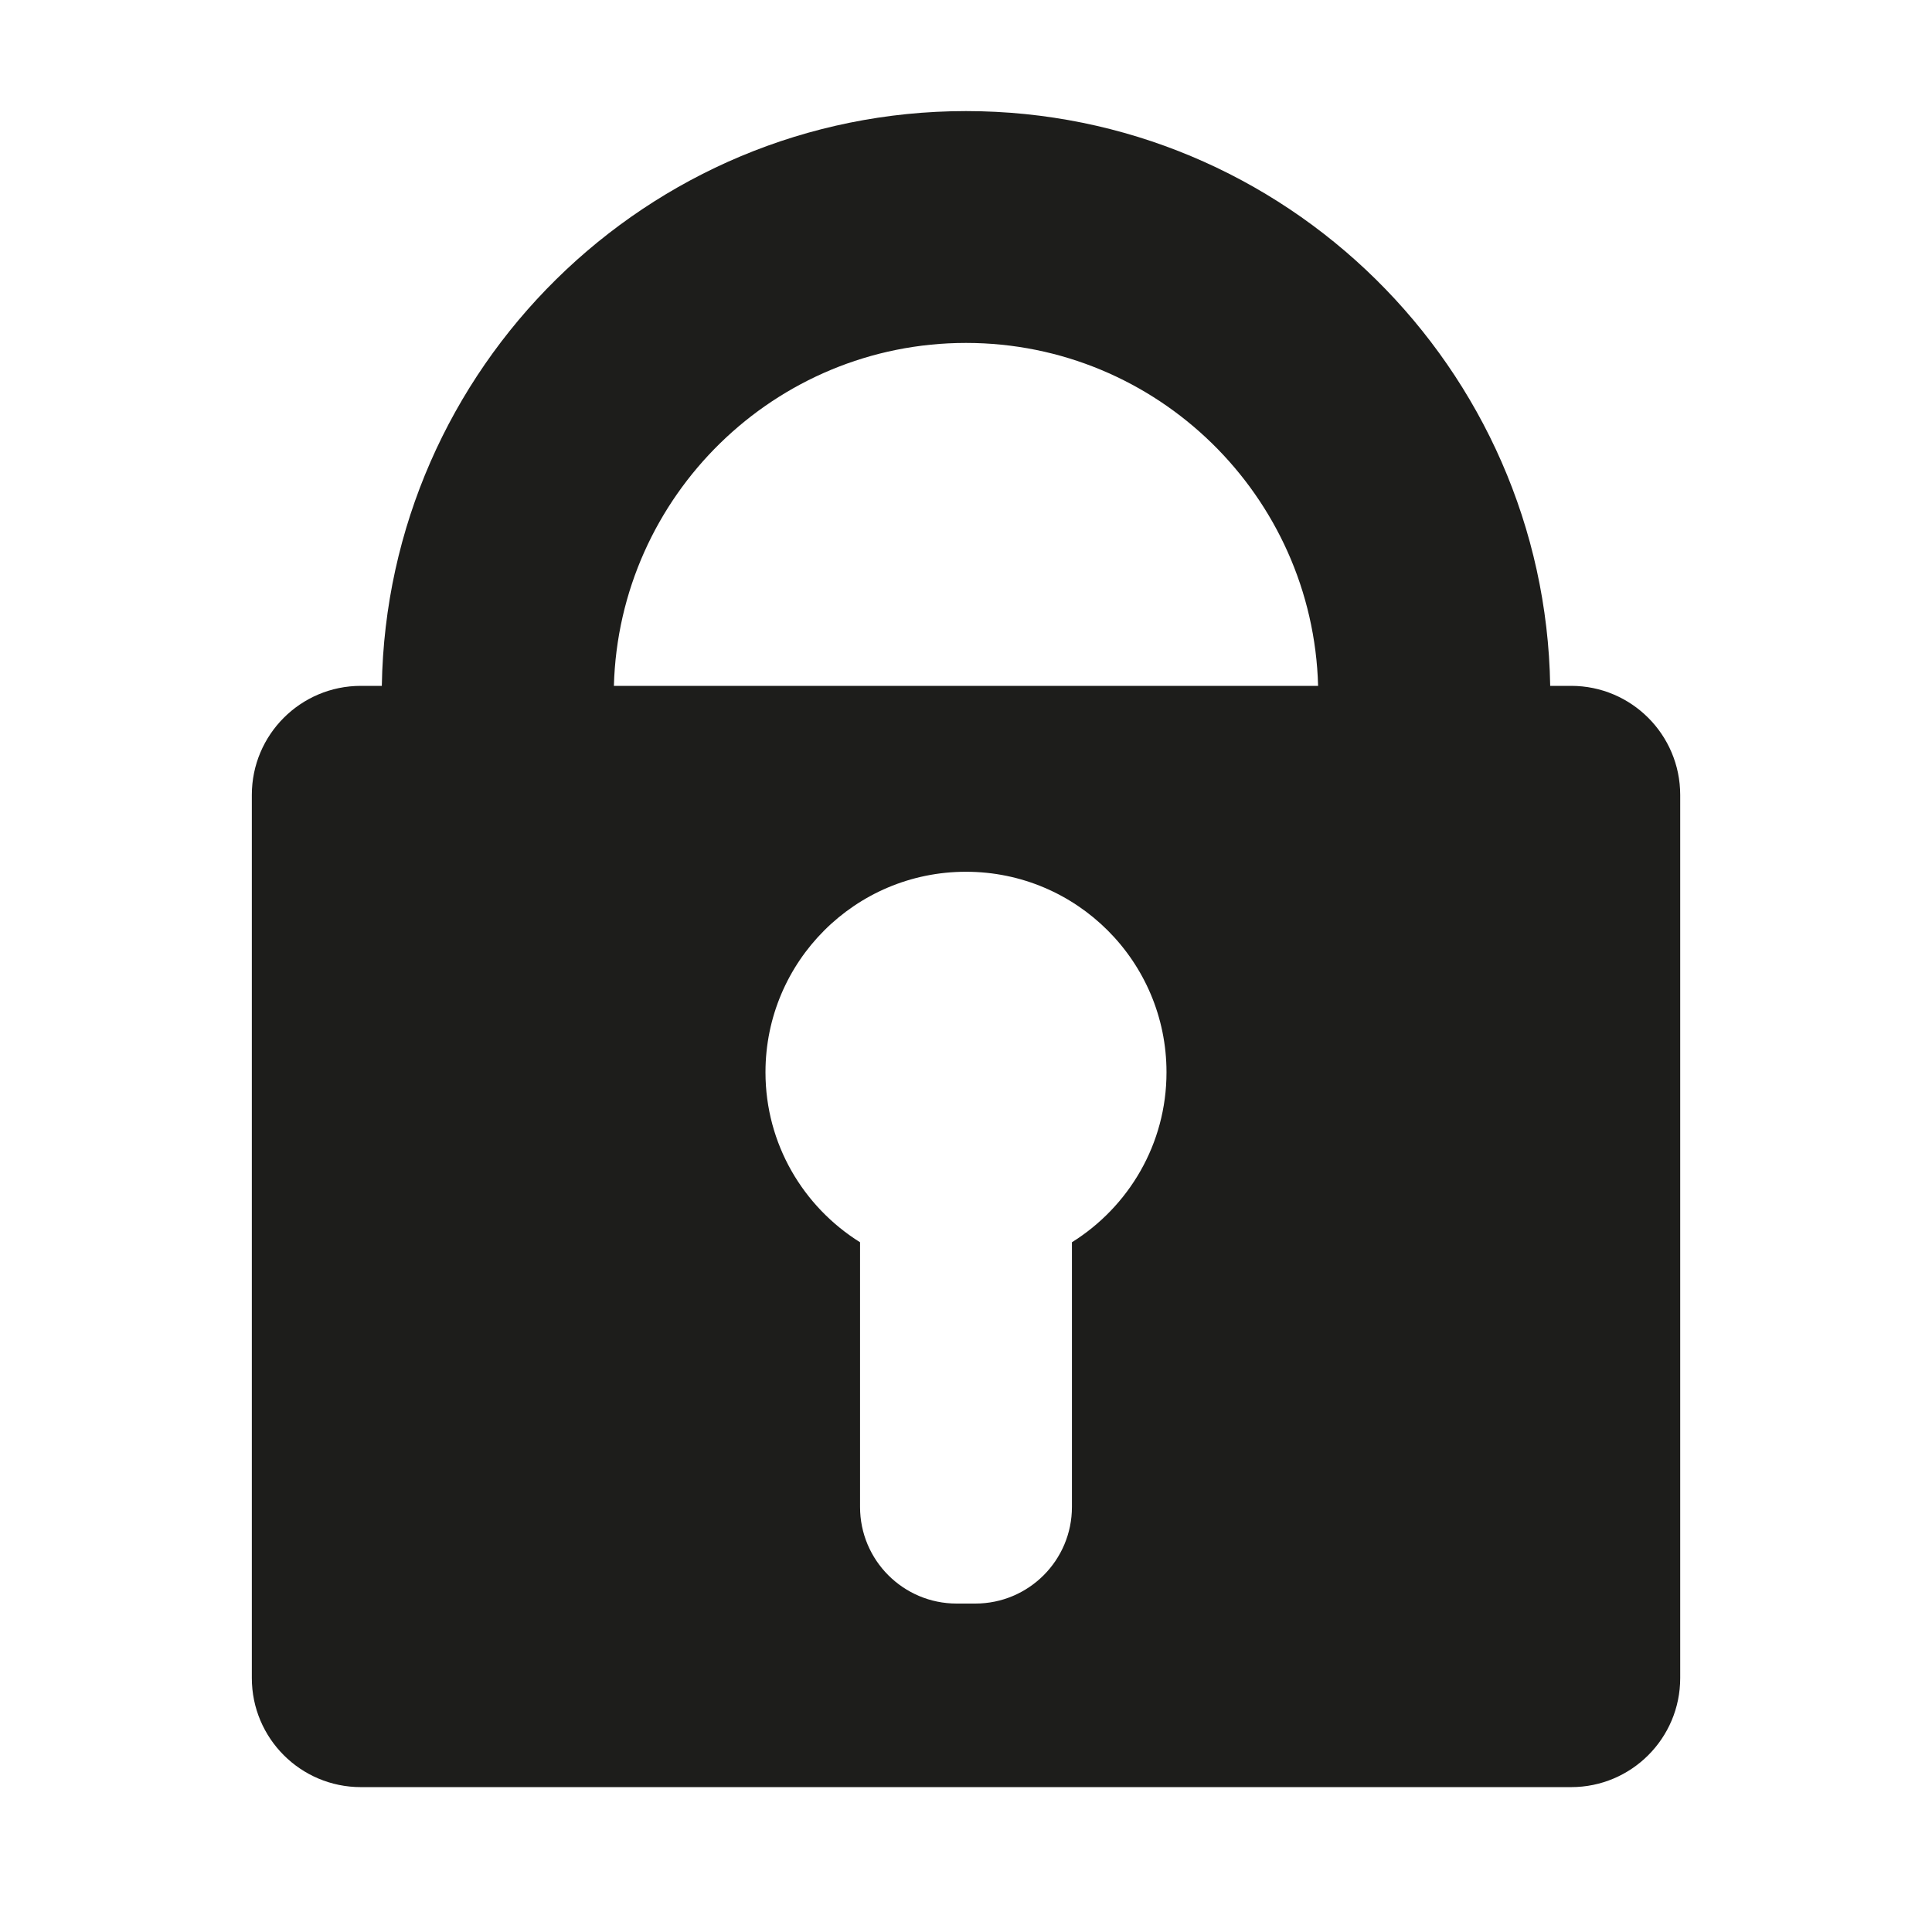<?xml version="1.0" encoding="iso-8859-1"?>
<!-- Generator: Adobe Illustrator 17.1.0, SVG Export Plug-In . SVG Version: 6.00 Build 0)  -->
<!DOCTYPE svg PUBLIC "-//W3C//DTD SVG 1.1//EN" "http://www.w3.org/Graphics/SVG/1.1/DTD/svg11.dtd">
<svg version="1.1" id="Capa_1" xmlns="http://www.w3.org/2000/svg" xmlns:xlink="http://www.w3.org/1999/xlink" x="0px" y="0px"
	 viewBox="0 0 100 100" style="enable-background:new 0 0 100 100;" xml:space="preserve">
<g>
	<path style="fill:#1D1D1B;" d="M81.322,35.5h-1.084C79.968,19.051,66.512,5.75,50,5.75S20.032,19.051,19.763,35.5h-1.084
		c-3.117,0-5.644,2.527-5.644,5.644v45.713c0,3.117,2.527,5.644,5.644,5.644h62.644c3.117,0,5.644-2.527,5.644-5.644V41.144
		C86.965,38.027,84.438,35.5,81.322,35.5z M55.483,64.299V78c0,2.761-2.239,5-5,5h-0.967c-2.761,0-5-2.239-5-5V64.299
		c-2.935-1.833-4.895-5.083-4.895-8.799c0-5.731,4.646-10.378,10.378-10.378S60.378,49.769,60.378,55.5
		C60.378,59.216,58.418,62.466,55.483,64.299z M31.775,35.5c0.268-9.831,8.33-17.75,18.225-17.75s17.957,7.919,18.225,17.75H31.775z
		"/>
</g>
</svg>
